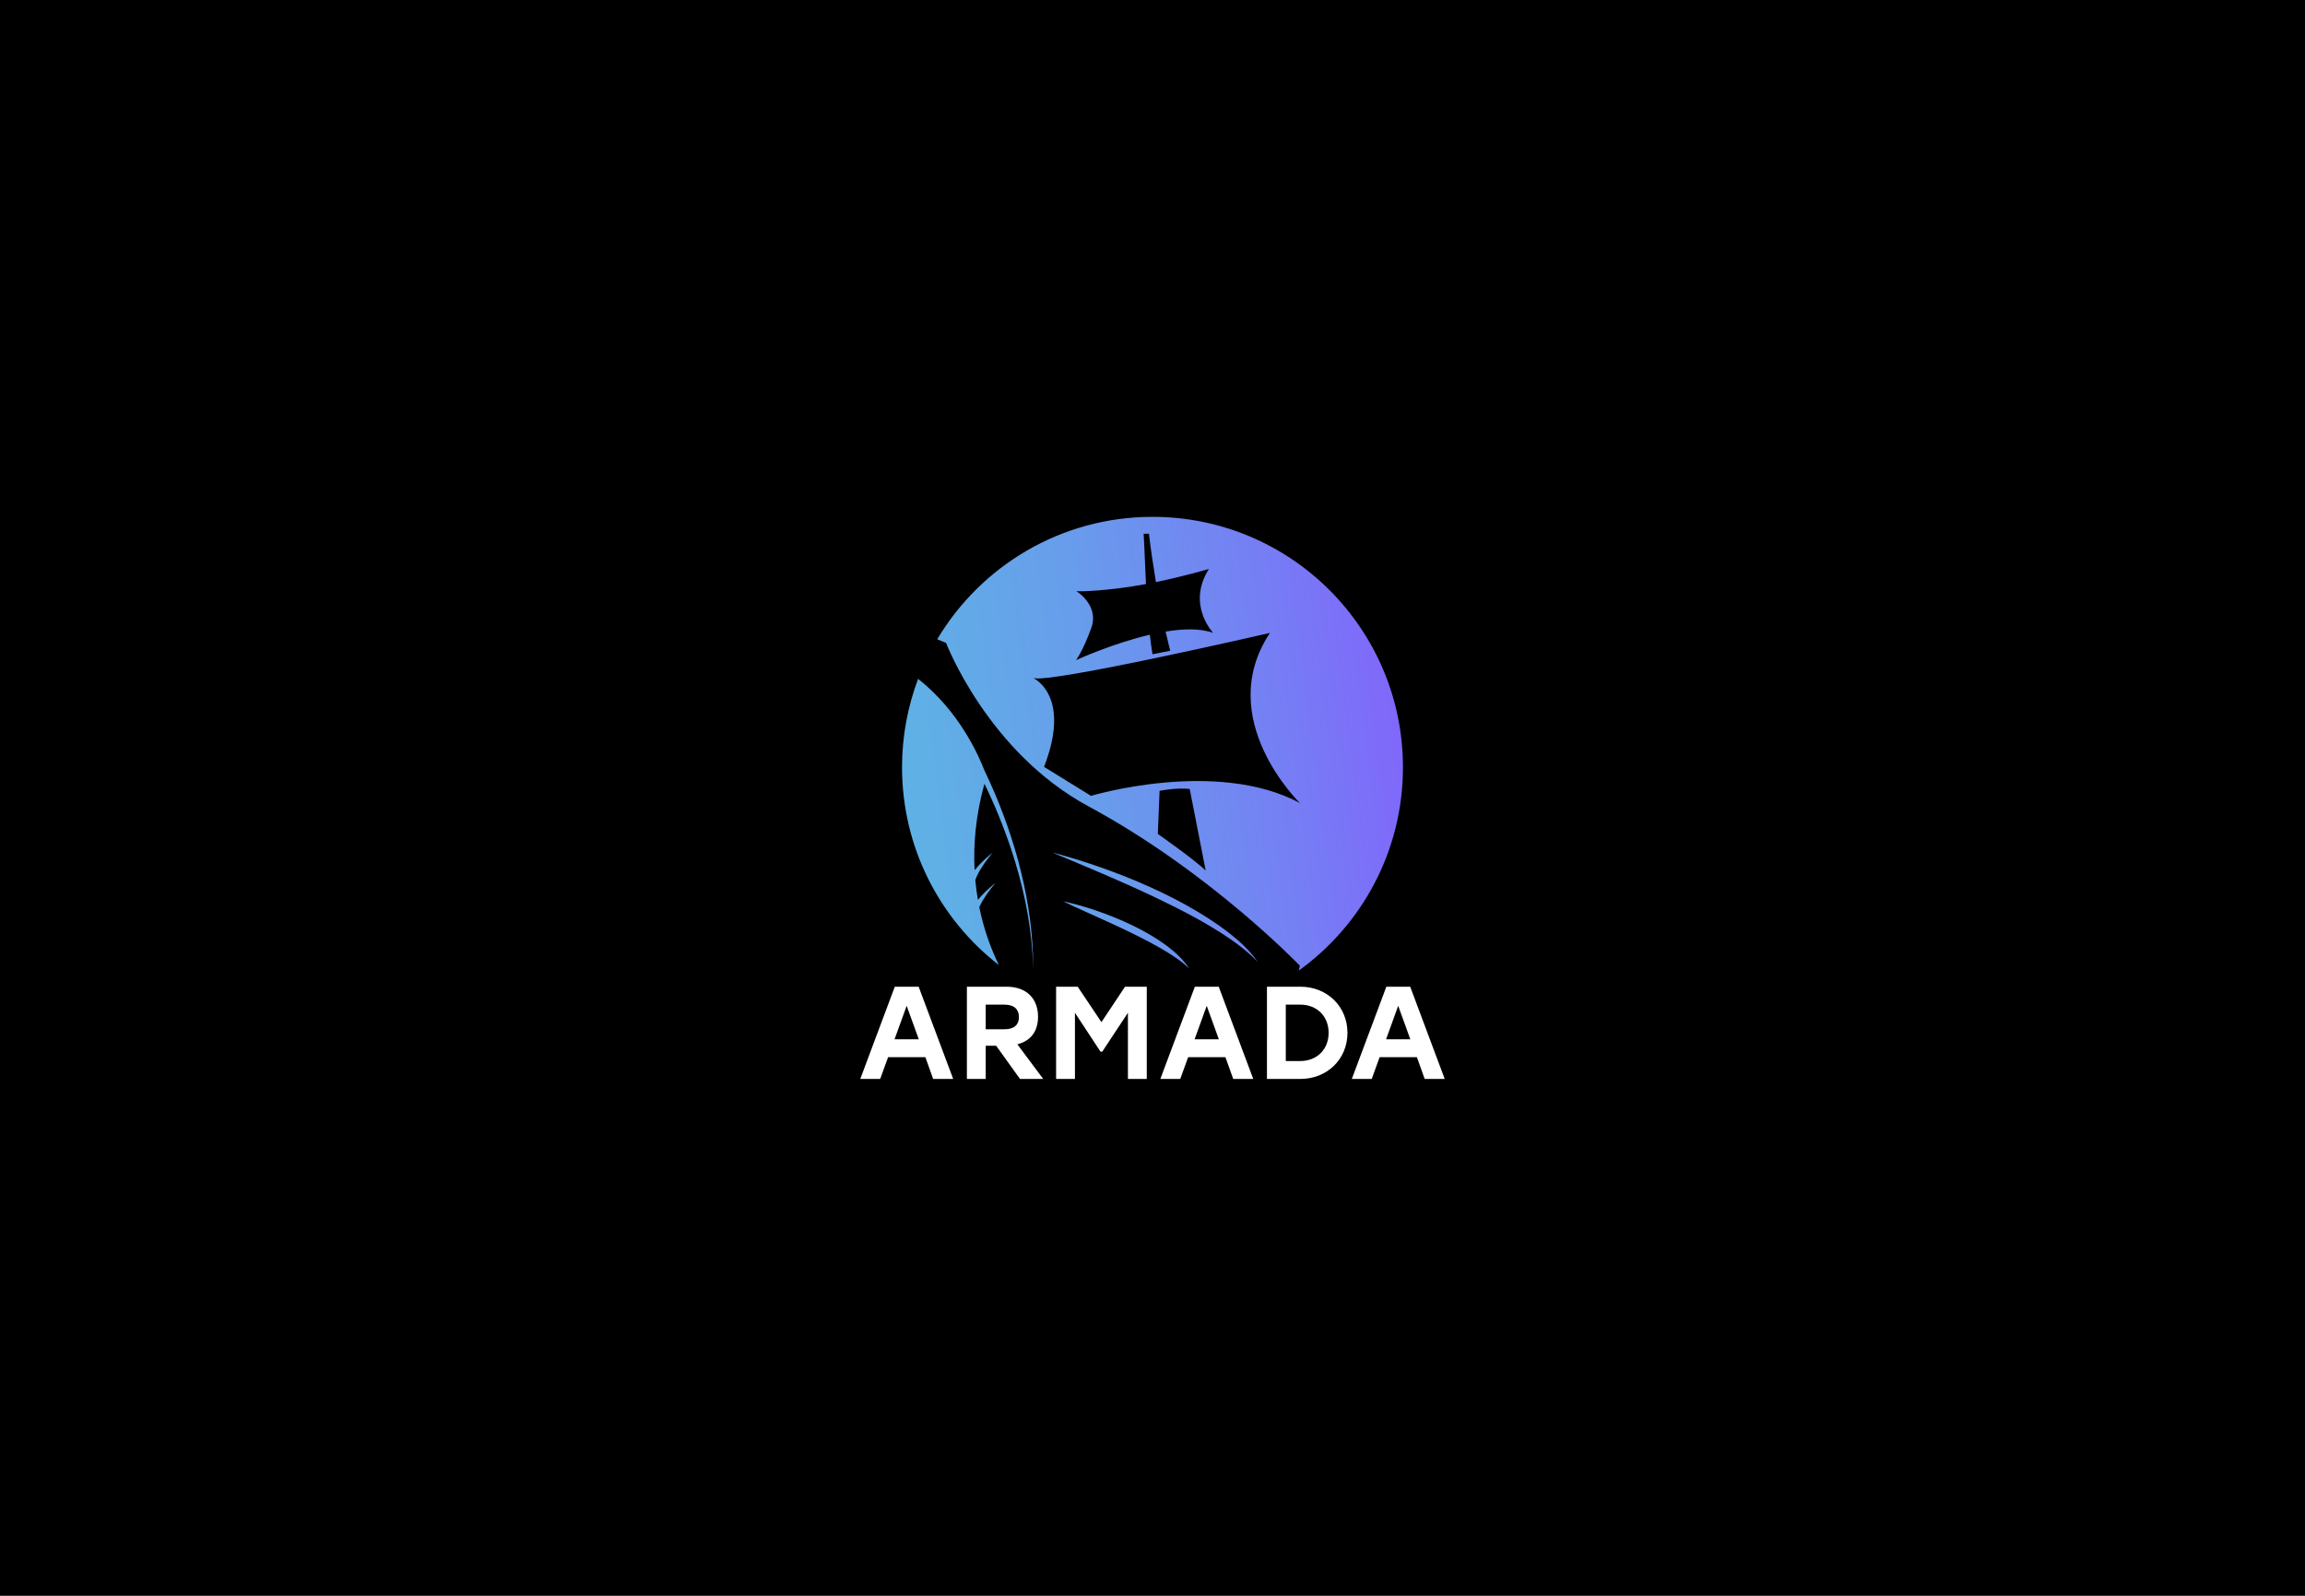 <?xml version="1.0" encoding="UTF-8"?><svg id="_Слой_1" xmlns="http://www.w3.org/2000/svg" xmlns:xlink="http://www.w3.org/1999/xlink" viewBox="0 0 1300 900"><defs><style>.cls-1{fill:#fff;}.cls-2{fill:url(#_Безымянный_градиент_47);}.cls-3{fill:url(#_Безымянный_градиент_47-4);}.cls-4{fill:url(#_Безымянный_градиент_47-2);}.cls-5{fill:url(#_Безымянный_градиент_47-3);}</style><linearGradient id="_Безымянный_градиент_47" x1="450.11" y1="450.12" x2="835.52" y2="400.14" gradientUnits="userSpaceOnUse"><stop offset="0" stop-color="#5cb8e4"/><stop offset=".17" stop-color="#5fb1e5"/><stop offset=".42" stop-color="#679eeb"/><stop offset=".7" stop-color="#757ff4"/><stop offset="1" stop-color="#8758ff"/></linearGradient><linearGradient id="_Безымянный_градиент_47-2" x1="453.61" y1="477.11" x2="839.02" y2="427.13" xlink:href="#_Безымянный_градиент_47"/><linearGradient id="_Безымянный_градиент_47-3" x1="461.29" y1="536.29" x2="846.7" y2="486.31" xlink:href="#_Безымянный_градиент_47"/><linearGradient id="_Безымянный_градиент_47-4" x1="463.01" y1="549.59" x2="848.42" y2="499.62" xlink:href="#_Безымянный_градиент_47"/></defs><rect x="-37" y="-25.62" width="1374" height="951.62"/><g><g><path class="cls-2" d="M650,291.49c-51.62,0-96.77,27.69-121.41,69.03l4.99,2.08s23.45,61.5,80.33,92.17c68.49,36.92,119.23,89.91,119.23,89.91l-.66,2.73c35.6-25.65,58.77-67.45,58.77-114.67,0-78.01-63.24-141.25-141.25-141.25Zm-43.1,41.82c1.23,.61,19.22-.34,36.1-3.31,1.11-.2,2.23-.4,3.33-.61-.66-16.22-1.33-28.39-1.33-28.39h3c1,9,2.47,18.18,3.93,27.29,15.93-3.3,29.4-7.26,29.9-7.4-12.82,20.12,2.41,36.07,2.41,36.07-7.16-2.65-16.8-2.41-26.85-.76,1.51,6.62,2.61,10.8,2.61,10.8l-10,2c-.58-3.62-1.08-7.31-1.51-11.02-21.11,4.93-41.32,14.17-41.61,14.35,.21-.29,4.06-5.58,8.6-18.19,4.55-12.62-7.92-20.43-8.58-20.83Zm46.1,137.02l1-24.33c11-2,17-1,17-1l9,46c-6-6-27-20.67-27-20.67Zm-37.68-21.48l-26.49-16.35c15.23-39.19-4.73-49.47-6.13-50.14,8.31,3.45,133.53-25.4,133.53-25.4-32.13,48.48,16.91,95.92,16.91,95.92-47.35-25.28-117.82-4.03-117.82-4.03Z"/><path class="cls-4" d="M555.21,434.51c-3.42-8.88-14.48-33.62-37.4-51.65-5.85,15.51-9.07,32.31-9.07,49.87,0,45.36,21.39,85.73,54.63,111.57-4.02-8.2-8.33-19.24-11.06-32.68,.1-.22,.2-.45,.31-.67,2.27-4.69,5.45-8.99,8.8-12.99-2.78,2.24-5.42,4.64-7.88,7.25-.69,.75-1.36,1.5-2.01,2.27-.61-3.56-1.11-7.28-1.47-11.14,.29-.84,.64-1.69,1.04-2.53,2.27-4.69,5.45-8.99,8.8-12.99-2.78,2.24-5.42,4.64-7.88,7.25-.82,.89-1.61,1.78-2.36,2.69-.75-14.47,.61-30.82,5.55-48.73,5.77,11.86,10.77,24.09,14.96,36.59,6.35,19.07,10.79,38.94,12.12,59.04,.21,2.46,.3,6.13,.41,8.64-.04-2.49-.01-6.18-.15-8.65-1.36-34.66-11.91-71.05-27.33-103.12Z"/><path class="cls-5" d="M698.05,530.17c-26.6-22.88-70.68-40.51-104.55-49.36,19.05,7.95,38.17,15.91,56.82,24.71,14.82,7.11,29.57,14.53,43.15,23.81,5.65,3.89,11.06,8.1,15.82,13.12-3.12-4.59-7.06-8.6-11.23-12.29Z"/><path class="cls-3" d="M599.48,508.31c18.36,8.68,37.16,16.28,54.8,26.3,5.83,3.39,11.53,6.94,16.45,11.64-12.42-19-49.51-33.4-71.25-37.94Z"/></g><g><path class="cls-1" d="M518.11,556.49h-13.45l-19.47,52.02h11.22l4.46-12.26h21.04l4.38,12.26h11.3l-19.48-52.02Zm-13.6,29.65l6.84-18.88,6.84,18.88h-13.68Z"/><path class="cls-1" d="M573.78,588.97c7.29-1.86,11.67-7.06,11.67-15.54,0-10.33-6.61-16.94-17.76-16.94h-22.37v52.02h10.62v-18.73h5.88l13.45,18.73h13.08l-14.57-19.54Zm-7.28-8.48h-10.56v-13.89h10.56c5.5,0,8.17,2.67,8.17,6.98s-2.6,6.91-8.17,6.91Z"/><path class="cls-1" d="M634.5,556.49l-13.3,19.99-13.38-19.99h-12.19v52.02h10.63v-37.31l14.42,21.93h.97l14.49-21.93v37.31h10.63v-52.02h-12.27Z"/><path class="cls-1" d="M687.35,556.49h-13.46l-19.47,52.02h11.22l4.46-12.26h21.04l4.38,12.26h11.3l-19.47-52.02Zm-13.6,29.65l6.83-18.88,6.84,18.88h-13.67Z"/><path class="cls-1" d="M733.35,556.49h-18.8v52.02h18.8c15.16,0,26.61-11.15,26.61-26.01s-11.45-26.01-26.61-26.01Zm0,41.92h-8.17v-31.81h8.17c9.37,0,15.98,6.54,15.98,15.9s-6.61,15.91-15.98,15.91Z"/><path class="cls-1" d="M795.34,556.49h-13.45l-19.48,52.02h11.23l4.45-12.26h21.04l4.38,12.26h11.3l-19.47-52.02Zm-13.6,29.65l6.83-18.88,6.84,18.88h-13.67Z"/></g></g></svg>